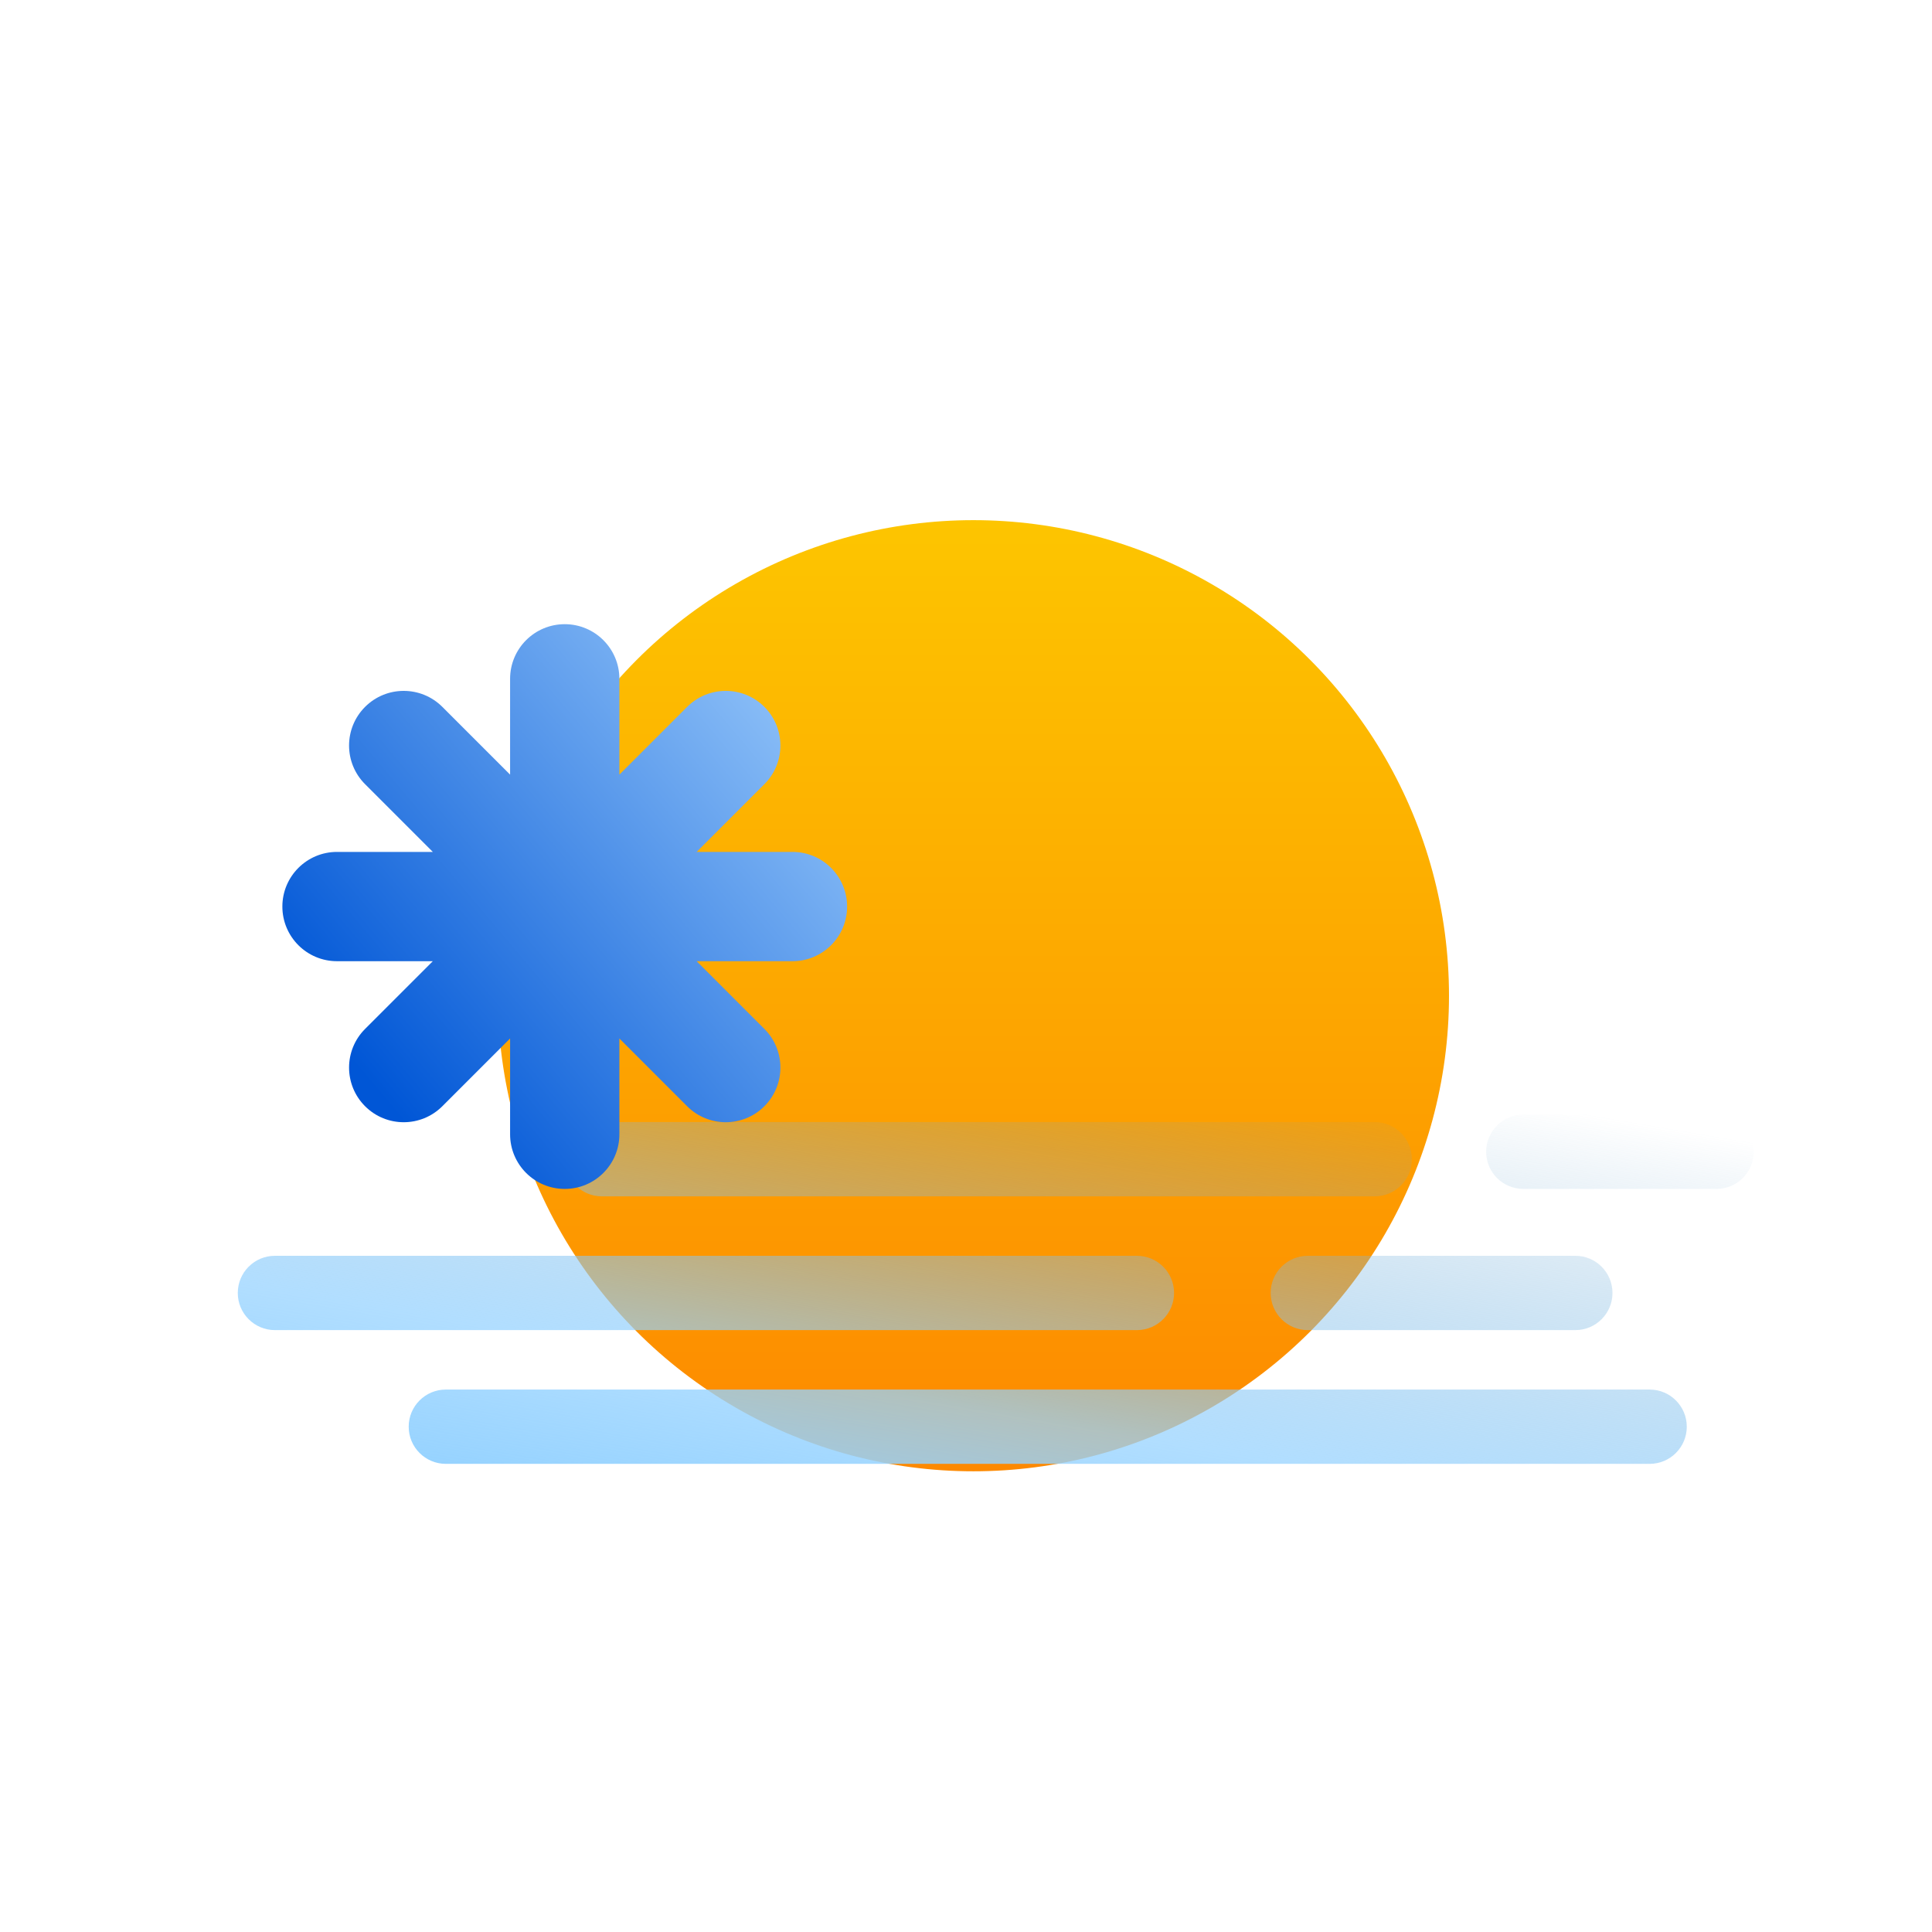 <svg width="130" height="130" viewBox="0 0 130 130" fill="none" xmlns="http://www.w3.org/2000/svg">
<rect width="130" height="130" fill="white"/>
<g filter="url(#filter0_ddi_215_168)">
<circle cx="66.5" cy="64" r="32" fill="url(#paint0_linear_215_168)"/>
</g>
<path d="M111 93.5C112.381 93.5 113.5 94.619 113.5 96C113.5 97.381 112.381 98.5 111 98.5H30C28.619 98.5 27.5 97.381 27.5 96C27.5 94.619 28.619 93.5 30 93.5H111ZM76.5 84.5C77.881 84.5 79 85.619 79 87C79 88.381 77.881 89.5 76.5 89.5H18.5C17.119 89.5 16 88.381 16 87C16 85.619 17.119 84.5 18.5 84.5H76.5ZM106 84.5C107.381 84.5 108.5 85.619 108.5 87C108.5 88.381 107.381 89.5 106 89.5H88C86.619 89.5 85.5 88.381 85.5 87C85.5 85.619 86.619 84.5 88 84.5H106ZM92.5 75.5C93.881 75.5 95 76.619 95 78C95 79.381 93.881 80.5 92.5 80.5H40.5C39.119 80.5 38 79.381 38 78C38 76.619 39.119 75.5 40.5 75.5H92.5ZM115.5 75C116.881 75 118 76.119 118 77.5C118 78.881 116.881 80 115.5 80H102.5C101.119 80 100 78.881 100 77.5C100 76.119 101.119 75 102.5 75H115.5Z" fill="url(#paint1_linear_215_168)"/>
<path fill-rule="evenodd" clip-rule="evenodd" d="M41.677 45.677C41.677 43.646 40.031 42 38 42C35.969 42 34.323 43.646 34.323 45.677V52.123L29.765 47.565C28.329 46.129 26.001 46.129 24.565 47.565C23.129 49.001 23.129 51.329 24.565 52.765L29.123 57.323H22.677C20.646 57.323 19 58.969 19 61C19 63.031 20.646 64.677 22.677 64.677H29.123L24.565 69.235C23.129 70.671 23.129 72.999 24.565 74.435C26.001 75.871 28.329 75.871 29.765 74.435L34.323 69.877V76.323C34.323 78.354 35.969 80 38 80C40.031 80 41.677 78.354 41.677 76.323V69.877L46.235 74.435C47.671 75.871 49.999 75.871 51.435 74.435C52.871 72.999 52.871 70.671 51.435 69.235L46.877 64.677H53.323C55.354 64.677 57 63.031 57 61C57 58.969 55.354 57.323 53.323 57.323H46.877L51.435 52.765C52.871 51.329 52.871 49.001 51.435 47.565C49.999 46.129 47.671 46.129 46.235 47.565L41.677 52.123V45.677Z" fill="url(#paint2_linear_215_168)"/>
<defs>
<filter id="filter0_ddi_215_168" x="18.5" y="16" width="96" height="96" filterUnits="userSpaceOnUse" color-interpolation-filters="sRGB">
<feFlood flood-opacity="0" result="BackgroundImageFix"/>
<feColorMatrix in="SourceAlpha" type="matrix" values="0 0 0 0 0 0 0 0 0 0 0 0 0 0 0 0 0 0 127 0" result="hardAlpha"/>
<feOffset/>
<feGaussianBlur stdDeviation="8"/>
<feComposite in2="hardAlpha" operator="out"/>
<feColorMatrix type="matrix" values="0 0 0 0 0.992 0 0 0 0 0.774 0 0 0 0 0 0 0 0 1 0"/>
<feBlend mode="normal" in2="BackgroundImageFix" result="effect1_dropShadow_215_168"/>
<feColorMatrix in="SourceAlpha" type="matrix" values="0 0 0 0 0 0 0 0 0 0 0 0 0 0 0 0 0 0 127 0" result="hardAlpha"/>
<feOffset/>
<feGaussianBlur stdDeviation="5.5"/>
<feComposite in2="hardAlpha" operator="out"/>
<feColorMatrix type="matrix" values="0 0 0 0 0.992 0 0 0 0 0.773 0 0 0 0 0 0 0 0 0.45 0"/>
<feBlend mode="normal" in2="effect1_dropShadow_215_168" result="effect2_dropShadow_215_168"/>
<feBlend mode="normal" in="SourceGraphic" in2="effect2_dropShadow_215_168" result="shape"/>
<feColorMatrix in="SourceAlpha" type="matrix" values="0 0 0 0 0 0 0 0 0 0 0 0 0 0 0 0 0 0 127 0" result="hardAlpha"/>
<feOffset dx="-1" dy="3"/>
<feGaussianBlur stdDeviation="2.5"/>
<feComposite in2="hardAlpha" operator="arithmetic" k2="-1" k3="1"/>
<feColorMatrix type="matrix" values="0 0 0 0 1 0 0 0 0 0.9 0 0 0 0 0 0 0 0 0.35 0"/>
<feBlend mode="normal" in2="shape" result="effect3_innerShadow_215_168"/>
</filter>
<linearGradient id="paint0_linear_215_168" x1="66.5" y1="32" x2="66.5" y2="96" gradientUnits="userSpaceOnUse">
<stop stop-color="#FDC500"/>
<stop offset="1" stop-color="#FD8900"/>
</linearGradient>
<linearGradient id="paint1_linear_215_168" x1="68.889" y1="106.867" x2="75.254" y2="69.56" gradientUnits="userSpaceOnUse">
<stop stop-color="#92D1FF"/>
<stop offset="0.3" stop-color="#97D3FF" stop-opacity="0.75"/>
<stop offset="1" stop-color="#6CA1C6" stop-opacity="0"/>
</linearGradient>
<linearGradient id="paint2_linear_215_168" x1="24.425" y1="72.31" x2="60.515" y2="41.848" gradientUnits="userSpaceOnUse">
<stop stop-color="#0056D6"/>
<stop offset="1" stop-color="#ADD8FF"/>
</linearGradient>
</defs>
</svg>
